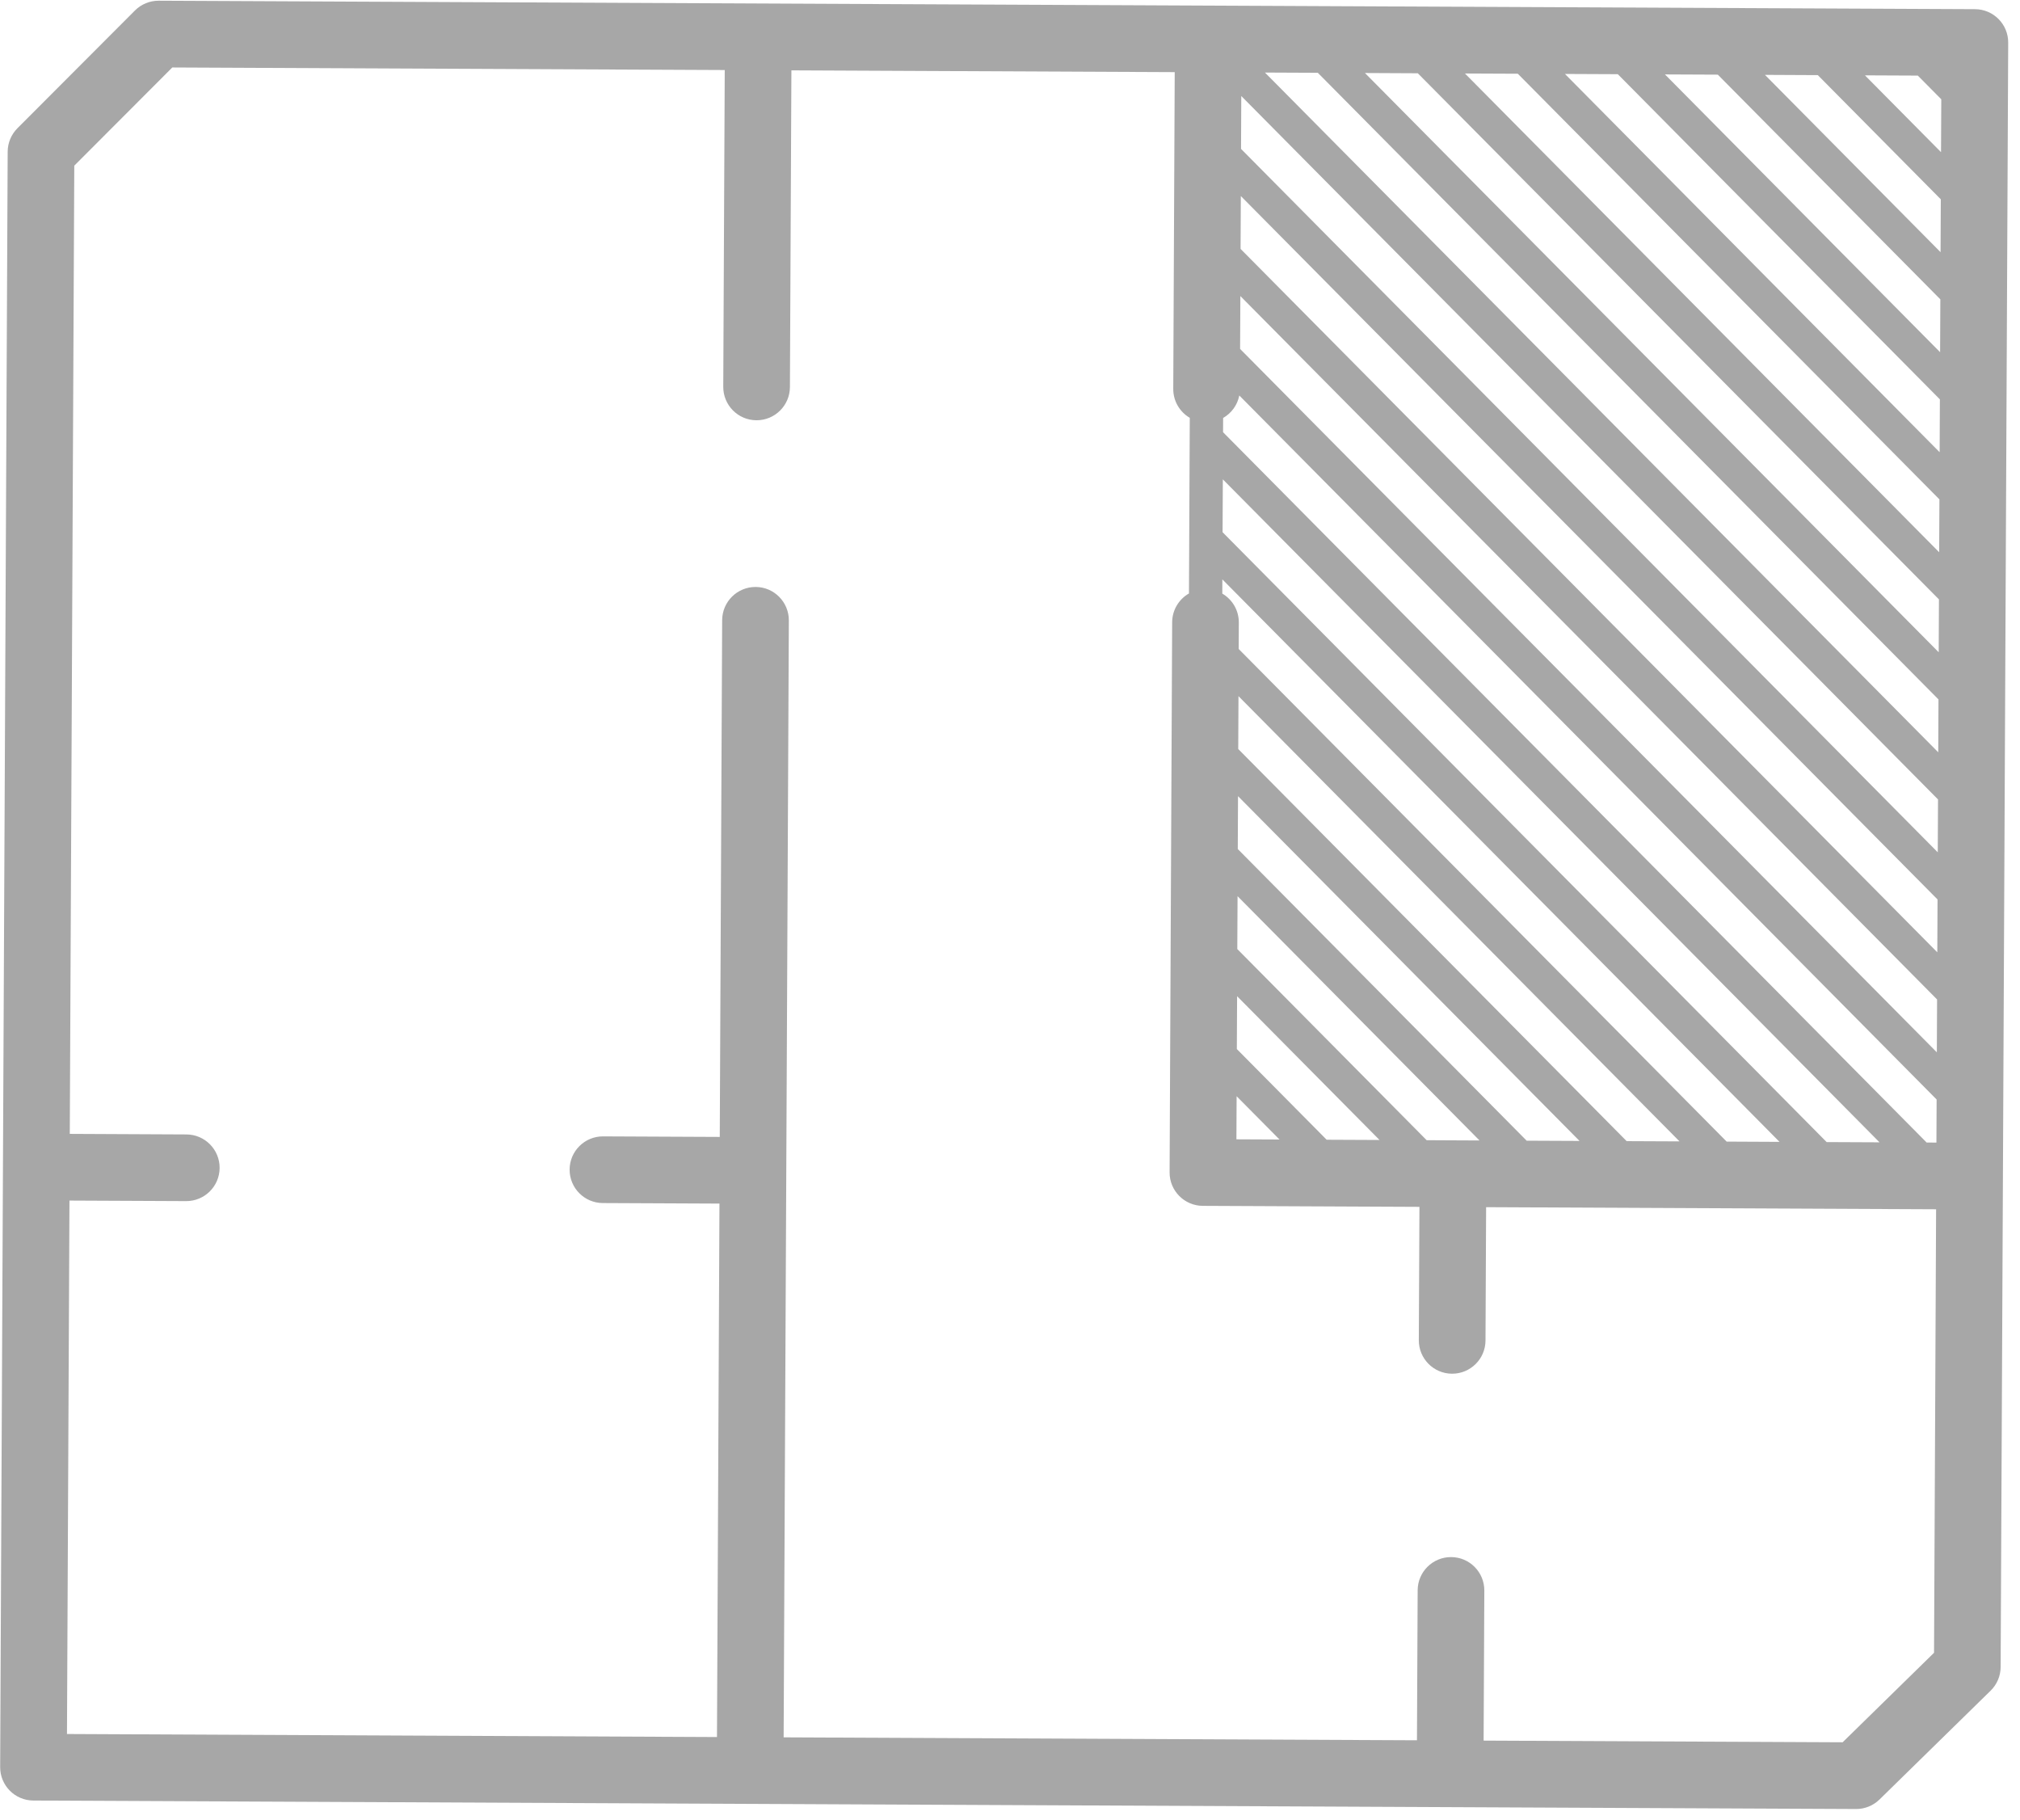 <svg width="101" height="91" viewBox="0 0 101 91" fill="none" xmlns="http://www.w3.org/2000/svg">
<path fill-rule="evenodd" clip-rule="evenodd" d="M35.849 86.834L3.349 86.682L3.473 60.016L9.306 60.043C10.227 60.047 10.976 59.305 10.981 58.384C10.985 57.464 10.242 56.714 9.322 56.71L3.489 56.682L3.714 8.282L8.615 3.373L36.237 3.501L36.163 19.334C36.159 20.255 36.901 21.005 37.822 21.009C38.742 21.013 39.492 20.27 39.496 19.35L39.57 3.517L58.736 3.606L58.663 19.439C58.66 20.056 58.992 20.596 59.489 20.887L59.484 21.943L59.461 26.943L59.448 29.666C58.949 29.952 58.611 30.489 58.608 31.106L58.48 58.605C58.476 59.526 59.219 60.275 60.139 60.28L70.972 60.33L70.941 66.997C70.937 67.917 71.68 68.667 72.6 68.671C73.521 68.675 74.27 67.933 74.275 67.012L74.306 60.346L96.805 60.451L96.702 82.621L92.131 87.096L74.181 87.012L74.216 79.512C74.221 78.592 73.478 77.842 72.558 77.838C71.637 77.834 70.887 78.576 70.883 79.497L70.848 86.996L39.182 86.849L39.314 58.516L39.442 31.016C39.446 30.096 38.703 29.346 37.783 29.342C36.862 29.338 36.113 30.08 36.108 31.001L35.988 56.834L30.155 56.807C29.235 56.802 28.485 57.545 28.481 58.466C28.476 59.386 29.219 60.136 30.14 60.14L35.973 60.167L35.849 86.834ZM96.821 57.117L96.333 57.115L61.153 21.606L61.156 20.894C61.568 20.659 61.87 20.252 61.965 19.77L96.831 54.963L96.821 57.117ZM62.005 17.443L96.842 52.605L96.854 49.962L62.018 14.8L62.005 17.443ZM62.029 12.443L96.865 47.605L96.877 44.963L62.041 9.8L62.029 12.443ZM62.052 7.443L96.888 42.606L96.901 39.963L62.064 4.8L62.052 7.443ZM60.426 0.28L98.751 0.459C99.672 0.463 100.415 1.213 100.41 2.133L100.146 58.799L100.032 83.332C100.03 83.778 99.85 84.204 99.531 84.516L93.974 89.957C93.661 90.263 93.239 90.434 92.8 90.432L72.499 90.338L37.508 90.175L37.5 90.175L37.492 90.175L1.667 90.008C0.746 90.004 0.004 89.254 0.008 88.333L0.384 7.582C0.386 7.143 0.561 6.723 0.871 6.412L6.747 0.525C7.061 0.21 7.489 0.034 7.934 0.036L60.41 0.28C60.413 0.28 60.416 0.28 60.419 0.28C60.421 0.28 60.424 0.28 60.426 0.28ZM93.976 57.104L91.333 57.092L61.129 26.605L61.142 23.963L93.976 57.104ZM88.976 57.081L61.118 28.963L61.115 29.674C61.612 29.964 61.944 30.504 61.941 31.121L61.935 32.443L86.333 57.068L88.976 57.081ZM83.976 57.057L61.924 34.8L61.912 37.443L81.333 57.045L83.976 57.057ZM78.976 57.034L61.901 39.8L61.889 42.443L76.333 57.022L78.976 57.034ZM73.976 57.011L61.878 44.8L61.865 47.443L71.333 56.998L72.645 57.005C72.648 57.005 72.651 57.005 72.654 57.005C72.658 57.005 72.661 57.005 72.664 57.005L73.976 57.011ZM68.976 56.987L61.855 49.8L61.842 52.442L66.333 56.975L68.976 56.987ZM63.976 56.964L61.831 54.8L61.821 56.954L63.976 56.964ZM96.912 37.606L63.248 3.627L65.891 3.639L96.924 34.963L96.912 37.606ZM96.935 32.606L68.248 3.65L70.891 3.663L96.947 29.963L96.935 32.606ZM96.958 27.606L73.248 3.674L75.891 3.686L96.971 24.963L96.958 27.606ZM96.982 22.606L78.248 3.697L80.891 3.709L96.994 19.963L96.982 22.606ZM97.005 17.606L83.248 3.72L85.891 3.732L97.017 14.963L97.005 17.606ZM97.028 12.606L88.248 3.743L90.891 3.756L97.04 9.963L97.028 12.606ZM97.051 7.606L93.248 3.767L95.891 3.779L97.064 4.963L97.051 7.606Z" fill="#A7A7A7"/>
</svg>
